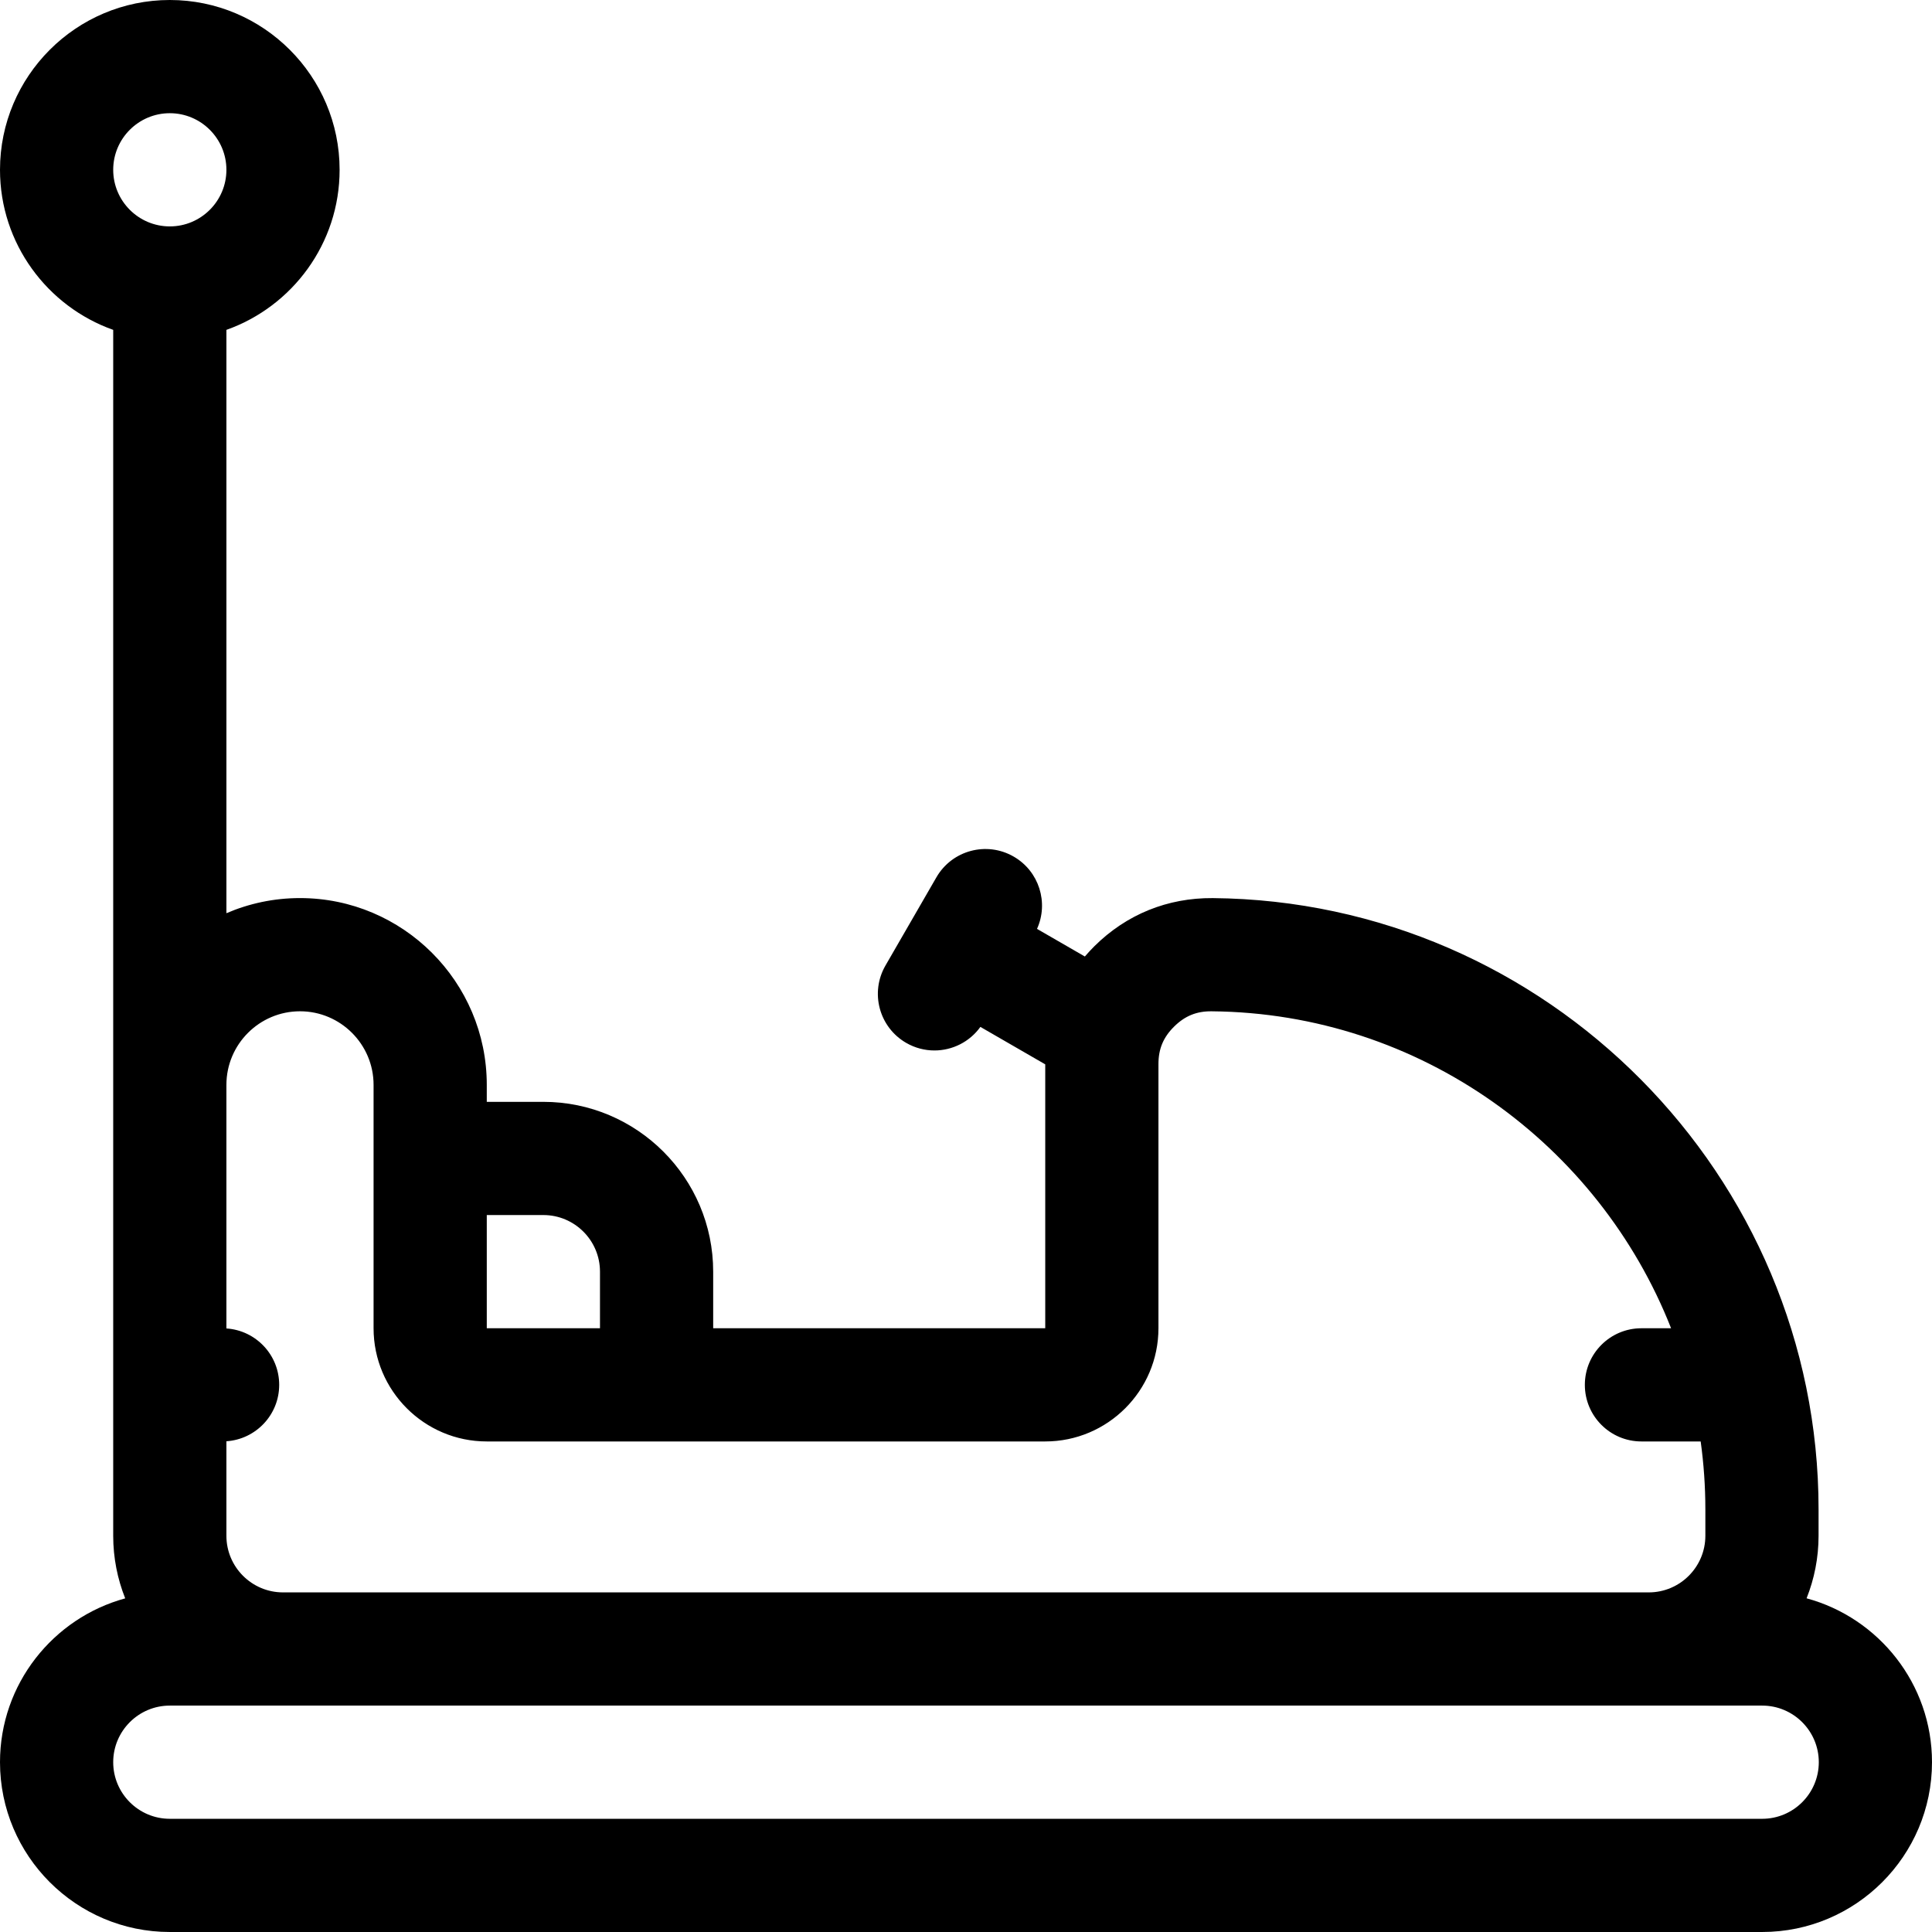 <svg id="Layer_1" enable-background="new 0 0 512 512" height="512" viewBox="0 0 512 512" width="512" xmlns="http://www.w3.org/2000/svg"><path d="m478.763 423.569c2.041-5.132 3.175-10.719 3.175-16.57v-7c0-88.538-72.021-161.208-160.547-161.993-11.982-.088-22.842 4.302-31.363 12.748-.89.882-1.727 1.796-2.529 2.729l-12.679-7.32c3.138-6.941.562-15.264-6.175-19.153-7.175-4.144-16.348-1.685-20.49 5.49l-13.5 23.382c-4.142 7.174-1.684 16.348 5.49 20.49 2.362 1.364 4.941 2.012 7.486 2.012 4.711 0 9.298-2.228 12.183-6.245l17.186 9.924v69.937h-87.999v-15c0-24.813-20.187-45-45-45h-15v-4.5c0-27.294-22.206-49.5-49.5-49.5-6.921 0-13.513 1.433-19.5 4.01v-154.59c17.458-6.192 29.999-22.865 29.999-42.42 0-24.813-20.187-45-45-45s-45 20.187-45 45c0 19.554 12.541 36.227 30 42.42v319.58c0 5.856 1.137 11.449 3.181 16.585-19.096 5.205-33.181 22.692-33.181 43.415 0 24.813 20.187 45 45 45h422c24.813 0 45-20.187 45-45 0-20.744-14.112-38.245-33.237-43.431zm-334.762-101.569c8.271 0 15 6.729 15 15v15h-30v-30zm-64.501-54c10.752 0 19.5 8.748 19.5 19.5v64.5c0 16.542 13.458 30 30 30h148c16.542 0 30-13.458 30-30v-69.994c0-4.036 1.278-7.103 4.146-9.944 2.867-2.842 5.981-4.107 9.979-4.057 55.227.49 102.571 35.317 121.727 83.995h-7.852c-8.284 0-15 6.716-15 15s6.716 15 15 15h15.696c.812 5.89 1.242 11.897 1.242 17.999v7c0 8.271-6.729 15-15 15l-361.948.001c-8.266-.006-14.99-6.732-14.99-15v-25.051c7.81-.522 13.989-7.006 13.989-14.949s-6.179-14.426-13.989-14.948v-64.552c0-10.752 8.748-19.5 19.5-19.5zm-34.5-238c8.271 0 15 6.729 15 15 0 8.267-6.721 14.992-14.985 15-.005 0-.01-.001-.015-.001s-.009.001-.014.001c-8.264-.008-14.986-6.733-14.986-15 0-8.271 6.729-15 15-15zm422 452h-422c-8.271 0-15-6.729-15-15s6.729-15 15-15h29.981.019 392c8.271 0 15 6.729 15 15s-6.729 15-15 15z"/></svg>